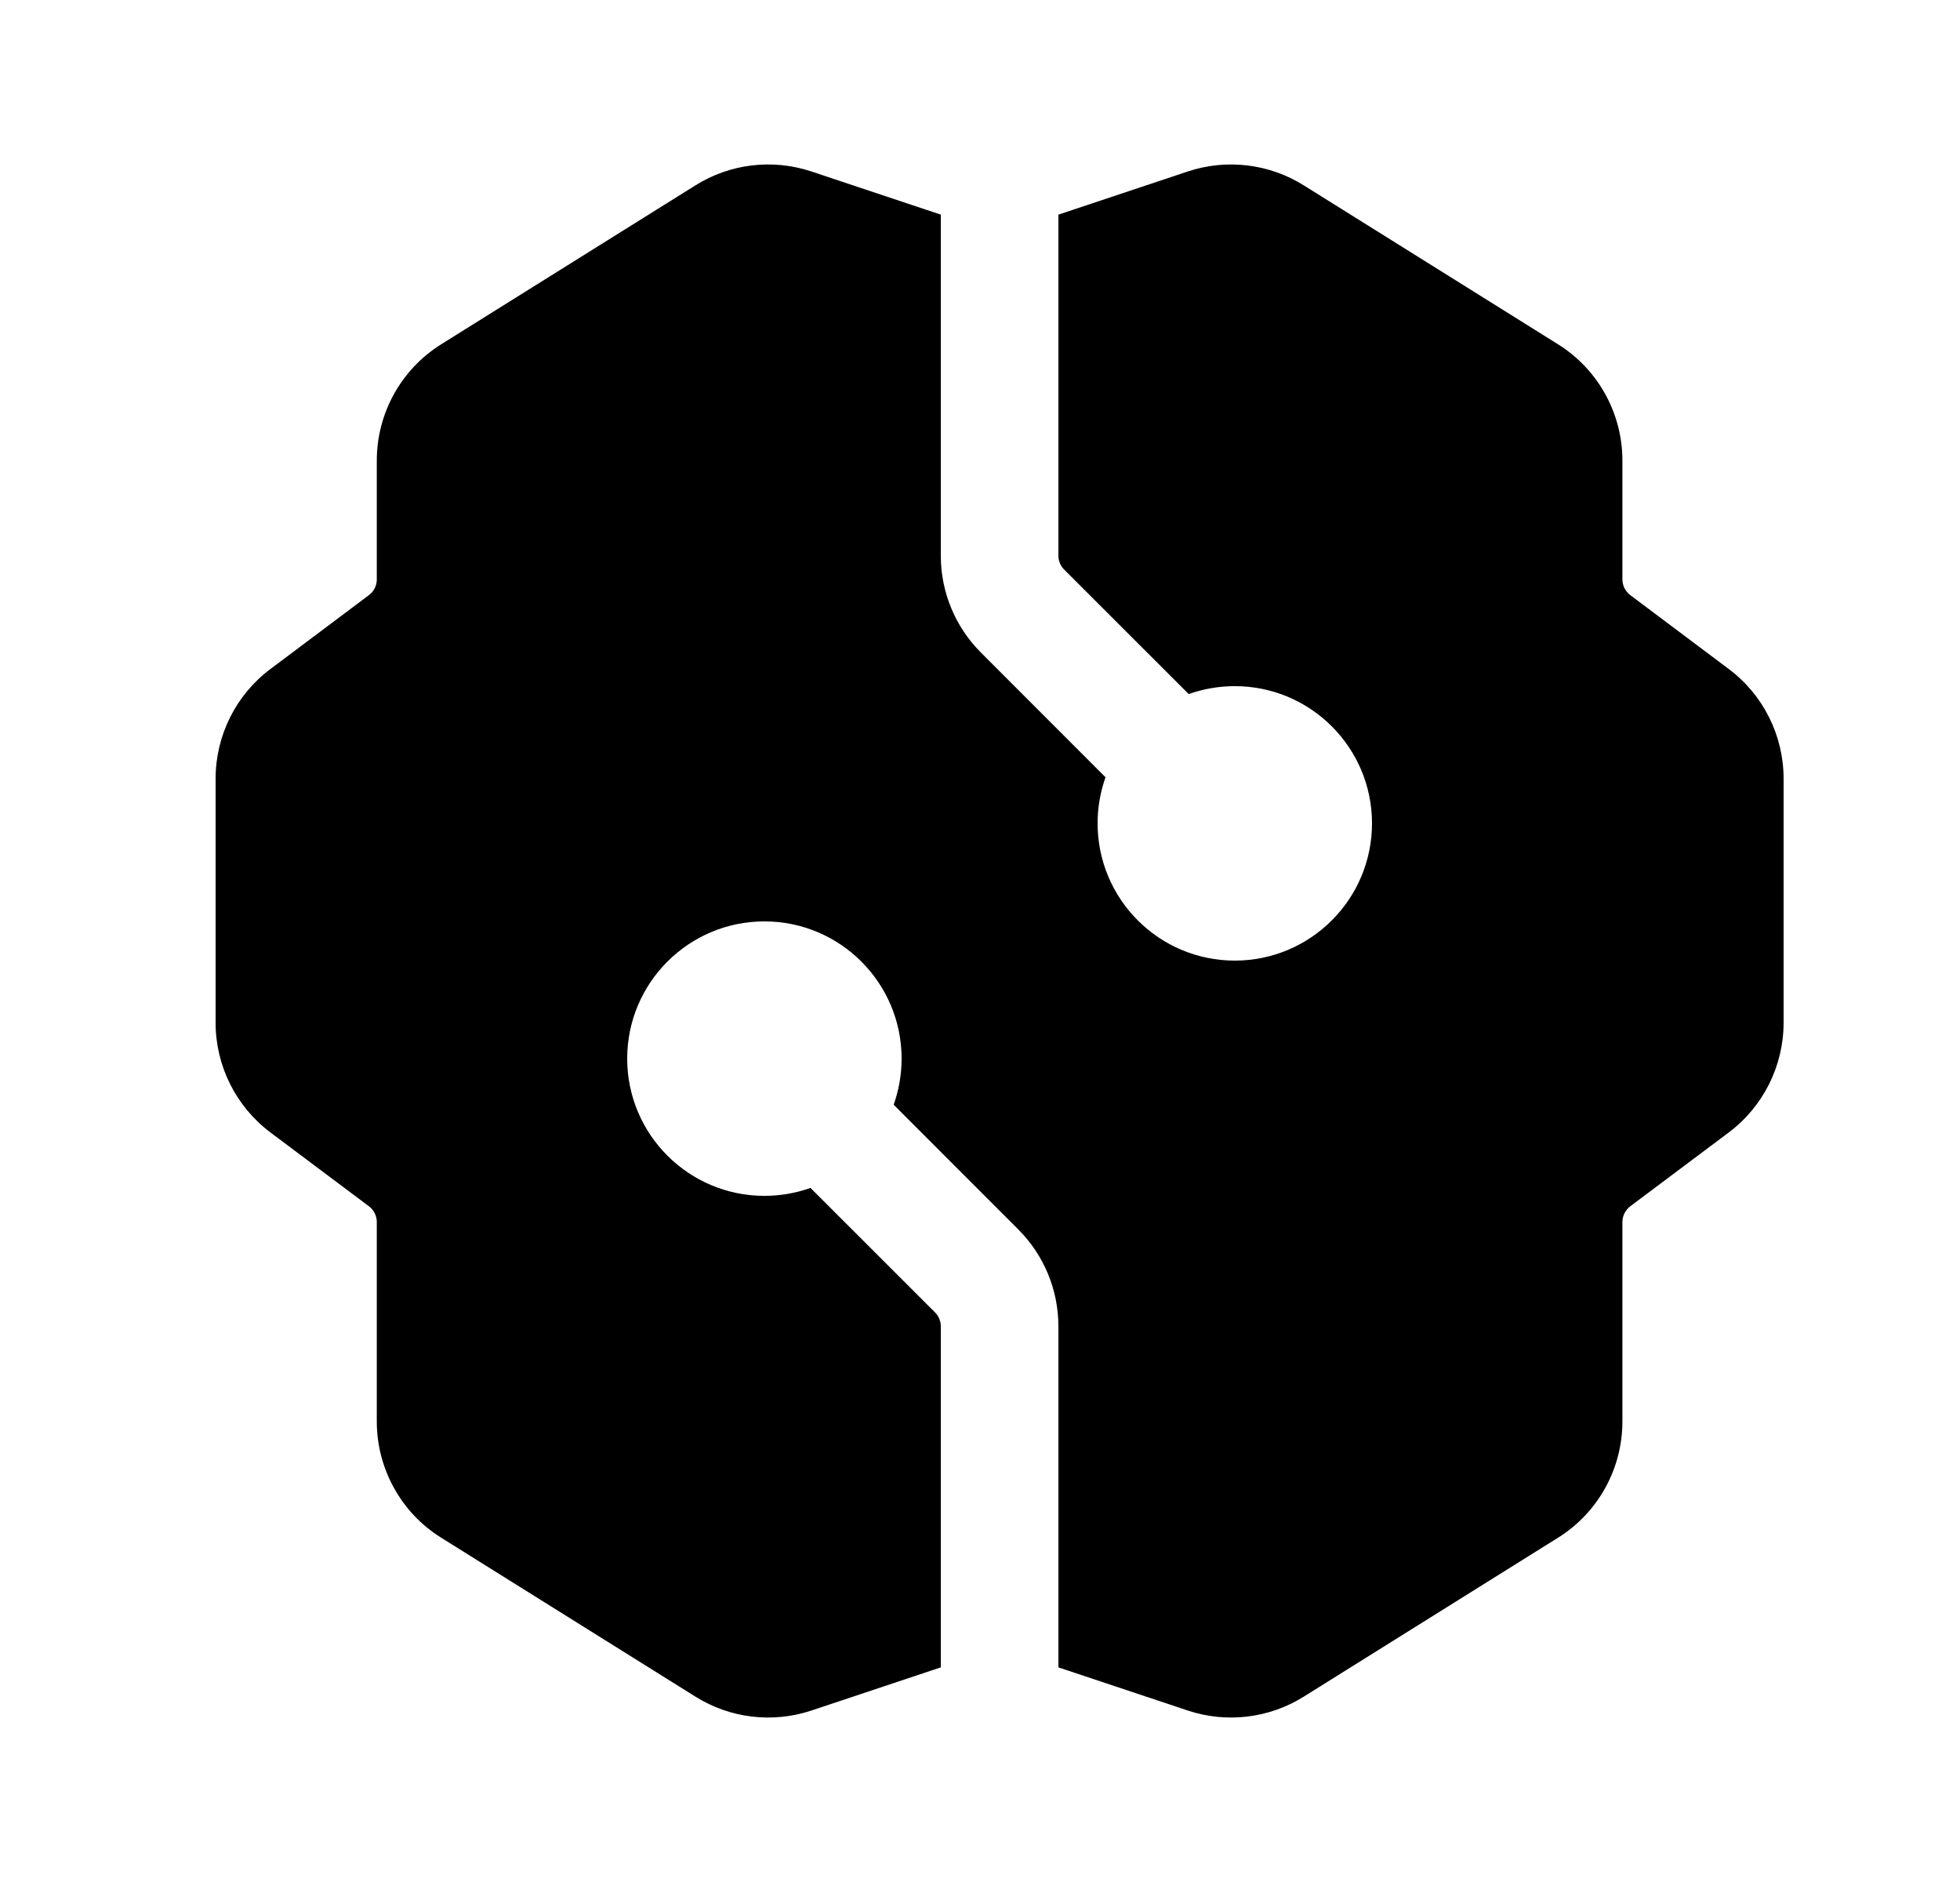 <svg width="25" height="24" viewBox="0 0 25 24" fill="none" xmlns="http://www.w3.org/2000/svg">
    <path
        d="M12 2.737L10.351 2.187C9.855 2.022 9.312 2.087 8.87 2.364L5.628 4.39C5.116 4.71 4.806 5.27 4.806 5.874V7.389C4.806 7.468 4.769 7.542 4.706 7.589L3.45 8.531C3.009 8.861 2.75 9.38 2.75 9.931V13.042C2.75 13.592 3.009 14.111 3.45 14.442L4.706 15.383C4.769 15.431 4.806 15.505 4.806 15.583V18.126C4.806 18.73 5.116 19.291 5.628 19.61L8.87 21.636C9.312 21.913 9.855 21.978 10.351 21.813L12 21.263V16.914C12 16.848 11.974 16.784 11.927 16.737L10.338 15.149C10.154 15.214 9.956 15.25 9.75 15.25C8.784 15.25 8 14.466 8 13.5C8 12.534 8.784 11.75 9.75 11.75C10.716 11.75 11.5 12.534 11.5 13.5C11.5 13.706 11.464 13.904 11.399 14.088L12.987 15.677C13.316 16.005 13.5 16.45 13.5 16.914V21.263L15.149 21.813C15.645 21.978 16.188 21.913 16.63 21.636L19.872 19.61C20.384 19.291 20.694 18.73 20.694 18.126V15.583C20.694 15.505 20.732 15.431 20.794 15.383L22.05 14.442C22.491 14.111 22.75 13.592 22.75 13.042V9.931C22.75 9.38 22.491 8.861 22.05 8.531L20.794 7.589C20.732 7.542 20.694 7.468 20.694 7.389V5.874C20.694 5.27 20.384 4.71 19.872 4.39L16.63 2.364C16.188 2.087 15.645 2.022 15.149 2.187L13.5 2.737V7.086C13.5 7.152 13.526 7.216 13.573 7.263L15.162 8.851C15.346 8.786 15.544 8.75 15.75 8.75C16.716 8.75 17.5 9.534 17.5 10.5C17.5 11.466 16.716 12.25 15.75 12.25C14.784 12.25 14 11.466 14 10.5C14 10.294 14.036 10.096 14.101 9.912L12.513 8.323C12.184 7.995 12 7.55 12 7.086V2.737Z"
        fill="currentColor" />
</svg>
